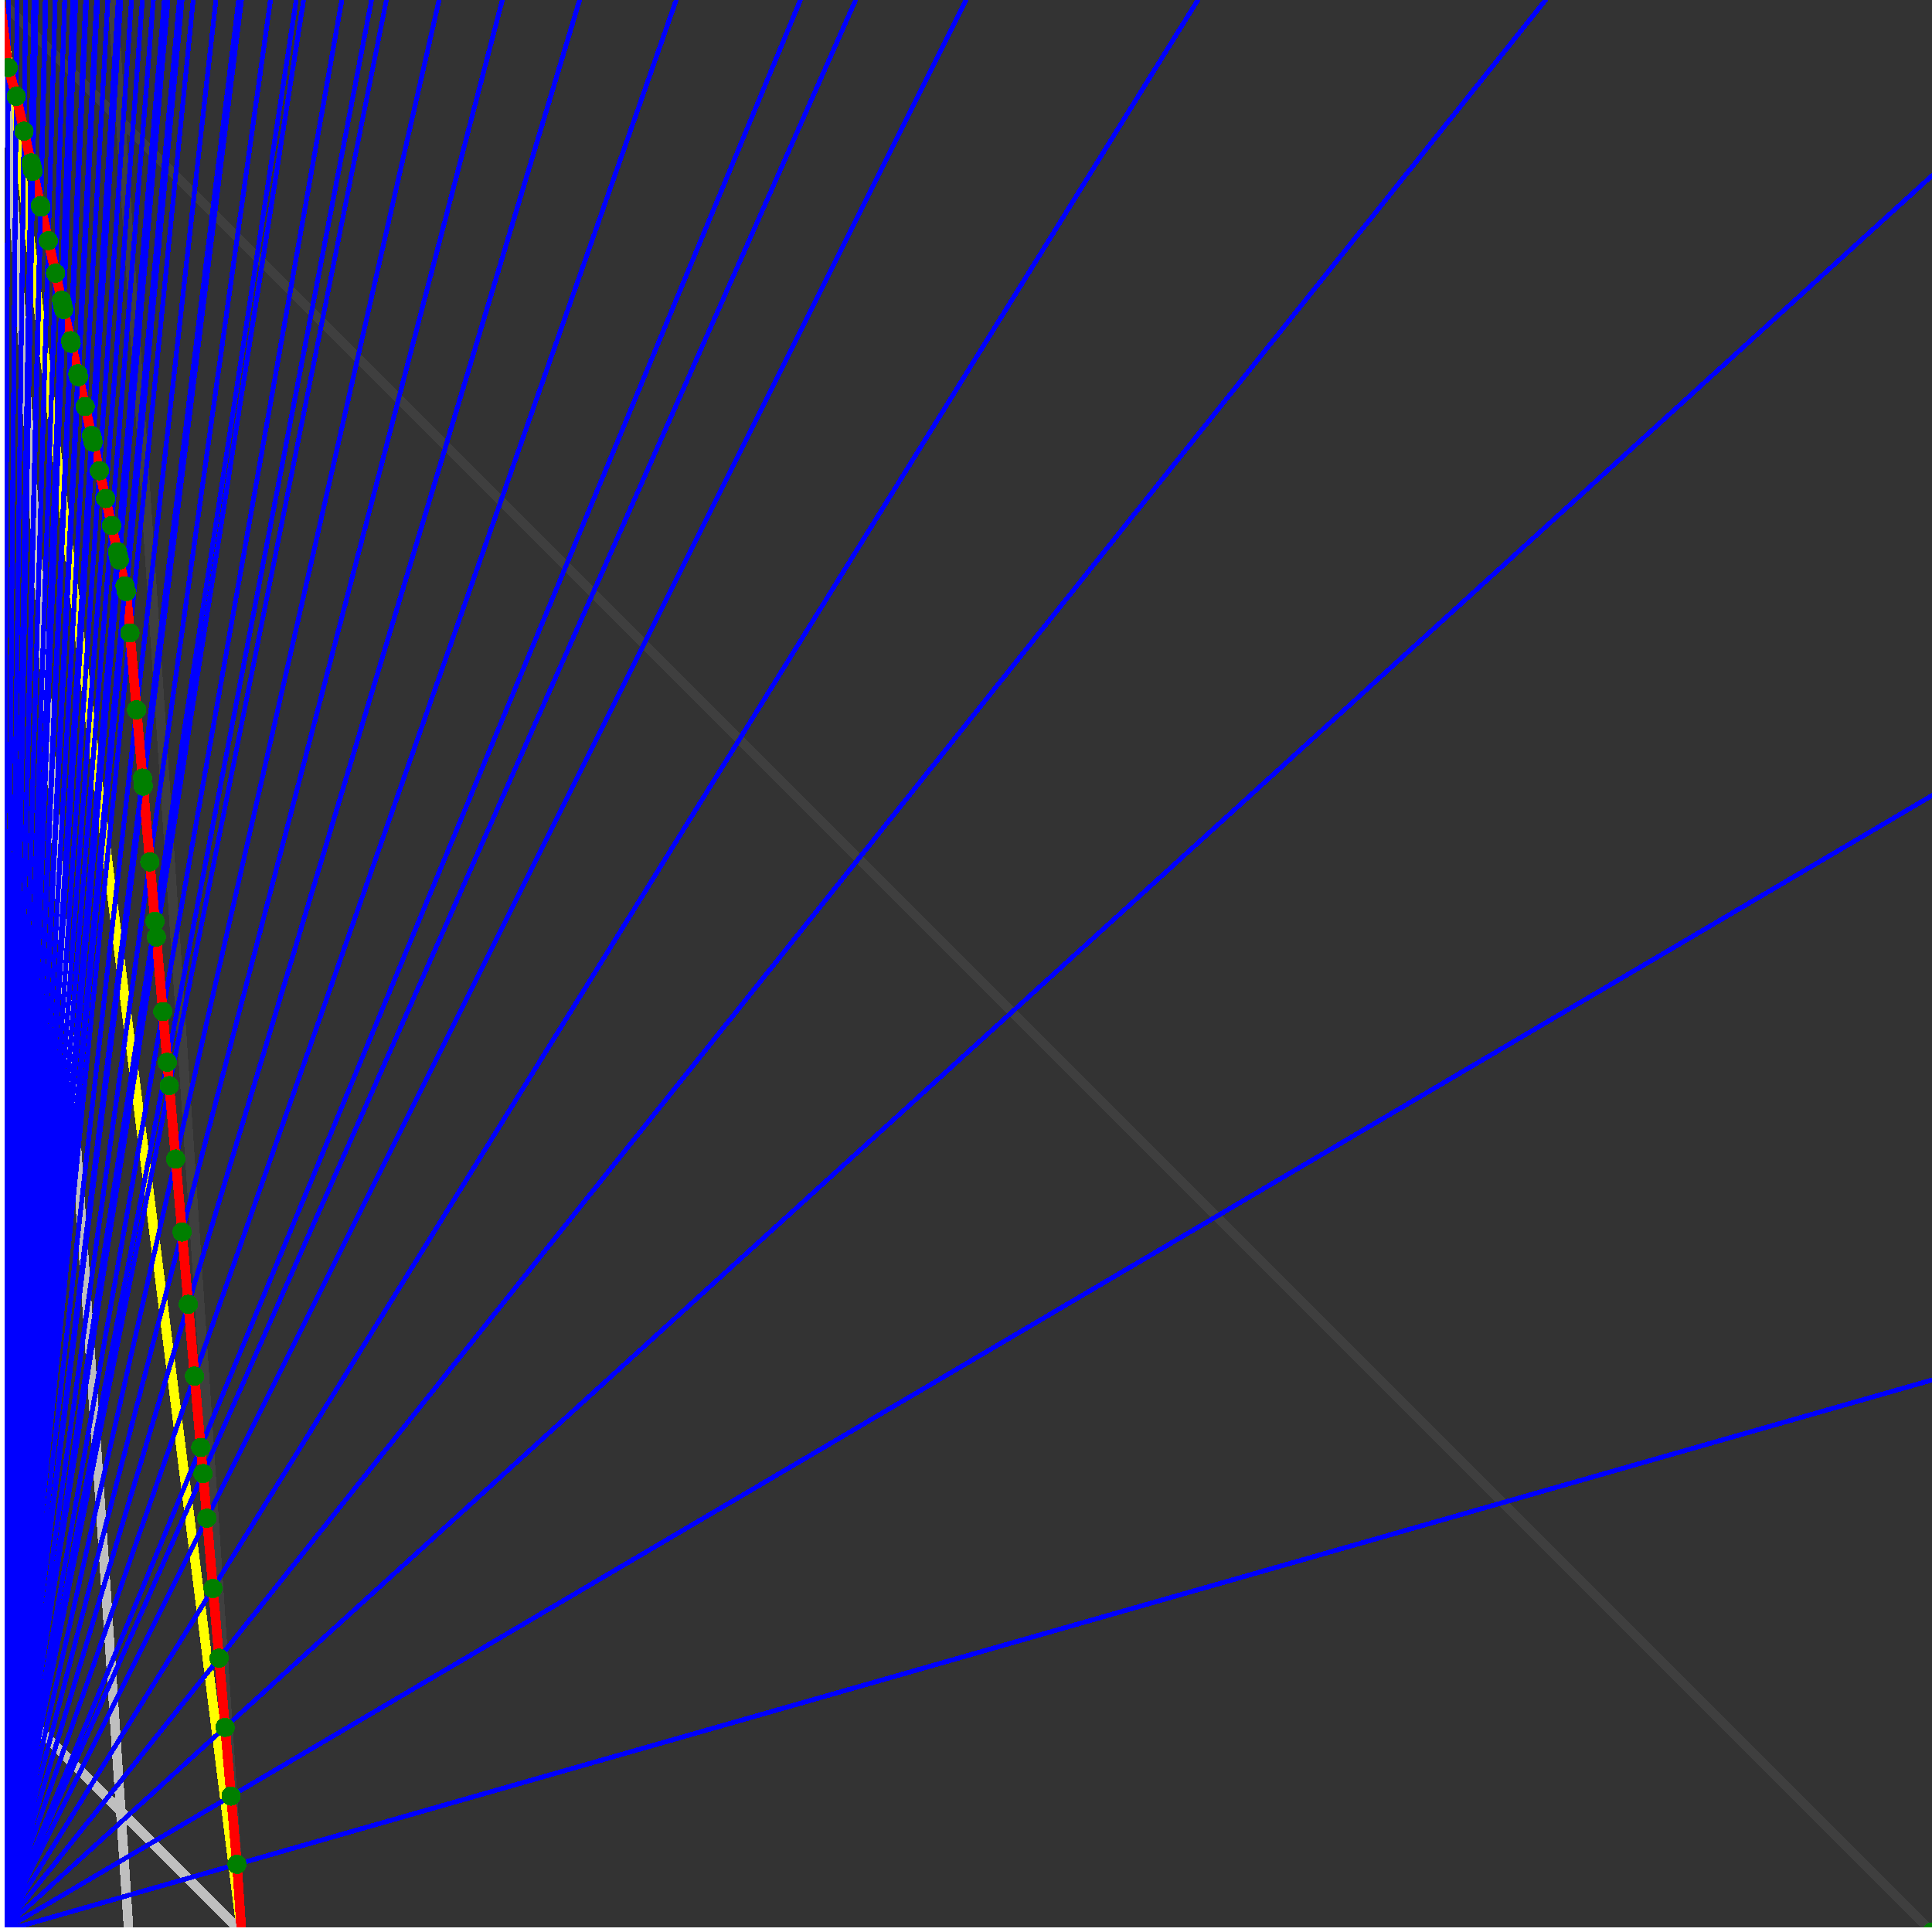 <svg xmlns="http://www.w3.org/2000/svg" version="1.1" width = "750" height = "750" viewBox = "0 0 750 750"  shape-rendering="crispEdges">
<rect x="0" y="0" width="750" height="750" fill="#333333" stroke="none"/>
<path stroke-linejoin="round" stroke-linecap="round" stroke="rgb(255,255,0)" stroke-width="3.75" fill="none" d="M 93.75 750 L 0 0 " />
<path stroke-linejoin="round" stroke-linecap="round" stroke="rgb(63,63,63)" stroke-width="3.75" fill="none" d="M 0 0 L 750 750 M 93.75 750 L 43.75 0 " />
<path stroke-linejoin="round" stroke-linecap="round" stroke="rgb(191,191,191)" stroke-width="3.75" fill="none" d="M 0 656.25 L 93.75 750 M 0 0 L 50 750 " />
<path stroke-linejoin="round" stroke-linecap="round" stroke="rgb(0,0,255)" stroke-width="1.875" fill="none" d="M 0 750 L 750 535.714 " />
<path stroke-linejoin="round" stroke-linecap="round" stroke="rgb(255,0,0)" stroke-width="3.75" fill="none" d="M 91.998 723.715 L 93.75 750 " />
<path stroke-linejoin="round" stroke-linecap="round" stroke="rgb(0,0,255)" stroke-width="1.875" fill="none" d="M 0 750 L 750 308.824 " />
<path stroke-linejoin="round" stroke-linecap="round" stroke="rgb(255,0,0)" stroke-width="3.75" fill="none" d="M 89.695 697.238 L 91.998 723.715 " />
<path stroke-linejoin="round" stroke-linecap="round" stroke="rgb(0,0,255)" stroke-width="1.875" fill="none" d="M 0 750 L 750 68.182 " />
<path stroke-linejoin="round" stroke-linecap="round" stroke="rgb(255,0,0)" stroke-width="3.75" fill="none" d="M 87.376 670.567 L 89.695 697.238 " />
<path stroke-linejoin="round" stroke-linecap="round" stroke="rgb(0,0,255)" stroke-width="1.875" fill="none" d="M 0 750 L 600 0 " />
<path stroke-linejoin="round" stroke-linecap="round" stroke="rgb(255,0,0)" stroke-width="3.75" fill="none" d="M 85.04 643.7 L 87.376 670.567 " />
<path stroke-linejoin="round" stroke-linecap="round" stroke="rgb(0,0,255)" stroke-width="1.875" fill="none" d="M 0 750 L 465 0 " />
<path stroke-linejoin="round" stroke-linecap="round" stroke="rgb(255,0,0)" stroke-width="3.75" fill="none" d="M 82.686 616.635 L 85.04 643.7 " />
<path stroke-linejoin="round" stroke-linecap="round" stroke="rgb(0,0,255)" stroke-width="1.875" fill="none" d="M 0 750 L 375 0 " />
<path stroke-linejoin="round" stroke-linecap="round" stroke="rgb(255,0,0)" stroke-width="3.75" fill="none" d="M 80.315 589.369 L 82.686 616.635 " />
<path stroke-linejoin="round" stroke-linecap="round" stroke="rgb(0,0,255)" stroke-width="1.875" fill="none" d="M 0 750 L 332.143 0 " />
<path stroke-linejoin="round" stroke-linecap="round" stroke="rgb(255,0,0)" stroke-width="3.75" fill="none" d="M 78.809 572.044 L 80.315 589.369 " />
<path stroke-linejoin="round" stroke-linecap="round" stroke="rgb(0,0,255)" stroke-width="1.875" fill="none" d="M 0 750 L 310.714 0 " />
<path stroke-linejoin="round" stroke-linecap="round" stroke="rgb(255,0,0)" stroke-width="3.75" fill="none" d="M 77.927 561.901 L 78.809 572.044 " />
<path stroke-linejoin="round" stroke-linecap="round" stroke="rgb(0,0,255)" stroke-width="1.875" fill="none" d="M 0 750 L 262.5 0 " />
<path stroke-linejoin="round" stroke-linecap="round" stroke="rgb(255,0,0)" stroke-width="3.75" fill="none" d="M 75.52 534.227 L 77.927 561.901 " />
<path stroke-linejoin="round" stroke-linecap="round" stroke="rgb(0,0,255)" stroke-width="1.875" fill="none" d="M 0 750 L 225 0 " />
<path stroke-linejoin="round" stroke-linecap="round" stroke="rgb(255,0,0)" stroke-width="3.75" fill="none" d="M 73.096 506.347 L 75.52 534.227 " />
<path stroke-linejoin="round" stroke-linecap="round" stroke="rgb(0,0,255)" stroke-width="1.875" fill="none" d="M 0 750 L 195 0 " />
<path stroke-linejoin="round" stroke-linecap="round" stroke="rgb(255,0,0)" stroke-width="3.75" fill="none" d="M 70.653 478.256 L 73.096 506.347 " />
<path stroke-linejoin="round" stroke-linecap="round" stroke="rgb(0,0,255)" stroke-width="1.875" fill="none" d="M 0 750 L 170.455 0 " />
<path stroke-linejoin="round" stroke-linecap="round" stroke="rgb(255,0,0)" stroke-width="3.75" fill="none" d="M 68.192 449.954 L 70.653 478.256 " />
<path stroke-linejoin="round" stroke-linecap="round" stroke="rgb(0,0,255)" stroke-width="1.875" fill="none" d="M 0 750 L 150 0 " />
<path stroke-linejoin="round" stroke-linecap="round" stroke="rgb(255,0,0)" stroke-width="3.75" fill="none" d="M 65.713 421.437 L 68.192 449.954 " />
<path stroke-linejoin="round" stroke-linecap="round" stroke="rgb(0,0,255)" stroke-width="1.875" fill="none" d="M 0 750 L 144.231 0 " />
<path stroke-linejoin="round" stroke-linecap="round" stroke="rgb(255,0,0)" stroke-width="3.75" fill="none" d="M 64.926 412.387 L 65.713 421.437 " />
<path stroke-linejoin="round" stroke-linecap="round" stroke="rgb(0,0,255)" stroke-width="1.875" fill="none" d="M 0 750 L 132.692 0 " />
<path stroke-linejoin="round" stroke-linecap="round" stroke="rgb(255,0,0)" stroke-width="3.75" fill="none" d="M 63.214 392.703 L 64.926 412.387 " />
<path stroke-linejoin="round" stroke-linecap="round" stroke="rgb(0,0,255)" stroke-width="1.875" fill="none" d="M 0 750 L 117.857 0 " />
<path stroke-linejoin="round" stroke-linecap="round" stroke="rgb(255,0,0)" stroke-width="3.75" fill="none" d="M 60.696 363.75 L 63.214 392.703 " />
<path stroke-linejoin="round" stroke-linecap="round" stroke="rgb(0,0,255)" stroke-width="1.875" fill="none" d="M 0 750 L 115 0 " />
<path stroke-linejoin="round" stroke-linecap="round" stroke="rgb(255,0,0)" stroke-width="3.75" fill="none" d="M 60.164 357.627 L 60.696 363.75 " />
<path stroke-linejoin="round" stroke-linecap="round" stroke="rgb(0,0,255)" stroke-width="1.875" fill="none" d="M 0 750 L 105 0 " />
<path stroke-linejoin="round" stroke-linecap="round" stroke="rgb(255,0,0)" stroke-width="3.75" fill="none" d="M 58.159 334.576 L 60.164 357.627 " />
<path stroke-linejoin="round" stroke-linecap="round" stroke="rgb(0,0,255)" stroke-width="1.875" fill="none" d="M 0 750 L 93.75 0 " />
<path stroke-linejoin="round" stroke-linecap="round" stroke="rgb(255,0,0)" stroke-width="3.75" fill="none" d="M 55.603 305.176 L 58.159 334.576 " />
<path stroke-linejoin="round" stroke-linecap="round" stroke="rgb(0,0,255)" stroke-width="1.875" fill="none" d="M 0 750 L 92.647 0 " />
<path stroke-linejoin="round" stroke-linecap="round" stroke="rgb(255,0,0)" stroke-width="3.75" fill="none" d="M 55.333 302.069 L 55.603 305.176 " />
<path stroke-linejoin="round" stroke-linecap="round" stroke="rgb(0,0,255)" stroke-width="1.875" fill="none" d="M 0 750 L 83.824 0 " />
<path stroke-linejoin="round" stroke-linecap="round" stroke="rgb(255,0,0)" stroke-width="3.75" fill="none" d="M 53.027 275.55 L 55.333 302.069 " />
<path stroke-linejoin="round" stroke-linecap="round" stroke="rgb(0,0,255)" stroke-width="1.875" fill="none" d="M 0 750 L 75 0 " />
<path stroke-linejoin="round" stroke-linecap="round" stroke="rgb(255,0,0)" stroke-width="3.75" fill="none" d="M 50.431 245.694 L 53.027 275.55 " />
<path stroke-linejoin="round" stroke-linecap="round" stroke="rgb(0,0,255)" stroke-width="1.875" fill="none" d="M 0 750 L 70.681 0 " />
<path stroke-linejoin="round" stroke-linecap="round" stroke="rgb(255,0,0)" stroke-width="3.75" fill="none" d="M 49.037 229.665 L 50.431 245.694 " />
<path stroke-linejoin="round" stroke-linecap="round" stroke="rgb(0,0,255)" stroke-width="1.875" fill="none" d="M 0 750 L 69.672 0 " />
<path stroke-linejoin="round" stroke-linecap="round" stroke="rgb(255,0,0)" stroke-width="3.75" fill="none" d="M 48.543 227.445 L 49.037 229.665 " />
<path stroke-linejoin="round" stroke-linecap="round" stroke="rgb(0,0,255)" stroke-width="1.875" fill="none" d="M 0 750 L 65.217 0 " />
<path stroke-linejoin="round" stroke-linecap="round" stroke="rgb(255,0,0)" stroke-width="3.75" fill="none" d="M 46.313 217.406 L 48.543 227.445 " />
<path stroke-linejoin="round" stroke-linecap="round" stroke="rgb(0,0,255)" stroke-width="1.875" fill="none" d="M 0 750 L 64.516 0 " />
<path stroke-linejoin="round" stroke-linecap="round" stroke="rgb(255,0,0)" stroke-width="3.75" fill="none" d="M 45.954 215.791 L 46.313 217.406 " />
<path stroke-linejoin="round" stroke-linecap="round" stroke="rgb(0,0,255)" stroke-width="1.875" fill="none" d="M 0 750 L 63.83 0 " />
<path stroke-linejoin="round" stroke-linecap="round" stroke="rgb(255,0,0)" stroke-width="3.75" fill="none" d="M 45.6 214.2 L 45.954 215.791 " />
<path stroke-linejoin="round" stroke-linecap="round" stroke="rgb(0,0,255)" stroke-width="1.875" fill="none" d="M 0 750 L 59.524 0 " />
<path stroke-linejoin="round" stroke-linecap="round" stroke="rgb(255,0,0)" stroke-width="3.75" fill="none" d="M 43.333 204 L 45.6 214.2 " />
<path stroke-linejoin="round" stroke-linecap="round" stroke="rgb(0,0,255)" stroke-width="1.875" fill="none" d="M 0 750 L 55.263 0 " />
<path stroke-linejoin="round" stroke-linecap="round" stroke="rgb(255,0,0)" stroke-width="3.75" fill="none" d="M 41.004 193.518 L 43.333 204 " />
<path stroke-linejoin="round" stroke-linecap="round" stroke="rgb(0,0,255)" stroke-width="1.875" fill="none" d="M 0 750 L 51.047 0 " />
<path stroke-linejoin="round" stroke-linecap="round" stroke="rgb(255,0,0)" stroke-width="3.75" fill="none" d="M 38.609 182.741 L 41.004 193.518 " />
<path stroke-linejoin="round" stroke-linecap="round" stroke="rgb(0,0,255)" stroke-width="1.875" fill="none" d="M 0 750 L 46.875 0 " />
<path stroke-linejoin="round" stroke-linecap="round" stroke="rgb(255,0,0)" stroke-width="3.75" fill="none" d="M 36.146 171.658 L 38.609 182.741 " />
<path stroke-linejoin="round" stroke-linecap="round" stroke="rgb(0,0,255)" stroke-width="1.875" fill="none" d="M 0 750 L 46.392 0 " />
<path stroke-linejoin="round" stroke-linecap="round" stroke="rgb(255,0,0)" stroke-width="3.75" fill="none" d="M 35.855 170.347 L 36.146 171.658 " />
<path stroke-linejoin="round" stroke-linecap="round" stroke="rgb(0,0,255)" stroke-width="1.875" fill="none" d="M 0 750 L 45.918 0 " />
<path stroke-linejoin="round" stroke-linecap="round" stroke="rgb(255,0,0)" stroke-width="3.75" fill="none" d="M 35.568 169.056 L 35.855 170.347 " />
<path stroke-linejoin="round" stroke-linecap="round" stroke="rgb(0,0,255)" stroke-width="1.875" fill="none" d="M 0 750 L 41.878 0 " />
<path stroke-linejoin="round" stroke-linecap="round" stroke="rgb(255,0,0)" stroke-width="3.75" fill="none" d="M 33.067 157.801 L 35.568 169.056 " />
<path stroke-linejoin="round" stroke-linecap="round" stroke="rgb(0,0,255)" stroke-width="1.875" fill="none" d="M 0 750 L 37.879 0 " />
<path stroke-linejoin="round" stroke-linecap="round" stroke="rgb(255,0,0)" stroke-width="3.75" fill="none" d="M 30.494 146.222 L 33.067 157.801 " />
<path stroke-linejoin="round" stroke-linecap="round" stroke="rgb(0,0,255)" stroke-width="1.875" fill="none" d="M 0 750 L 37.5 0 " />
<path stroke-linejoin="round" stroke-linecap="round" stroke="rgb(255,0,0)" stroke-width="3.75" fill="none" d="M 30.245 145.102 L 30.494 146.222 " />
<path stroke-linejoin="round" stroke-linecap="round" stroke="rgb(0,0,255)" stroke-width="1.875" fill="none" d="M 0 750 L 33.582 0 " />
<path stroke-linejoin="round" stroke-linecap="round" stroke="rgb(255,0,0)" stroke-width="3.75" fill="none" d="M 27.615 133.267 L 30.245 145.102 " />
<path stroke-linejoin="round" stroke-linecap="round" stroke="rgb(0,0,255)" stroke-width="1.875" fill="none" d="M 0 750 L 33.251 0 " />
<path stroke-linejoin="round" stroke-linecap="round" stroke="rgb(255,0,0)" stroke-width="3.75" fill="none" d="M 27.388 132.246 L 27.615 133.267 " />
<path stroke-linejoin="round" stroke-linecap="round" stroke="rgb(0,0,255)" stroke-width="1.875" fill="none" d="M 0 750 L 29.412 0 " />
<path stroke-linejoin="round" stroke-linecap="round" stroke="rgb(255,0,0)" stroke-width="3.75" fill="none" d="M 24.7 120.15 L 27.388 132.246 " />
<path stroke-linejoin="round" stroke-linecap="round" stroke="rgb(0,0,255)" stroke-width="1.875" fill="none" d="M 0 750 L 29.126 0 " />
<path stroke-linejoin="round" stroke-linecap="round" stroke="rgb(255,0,0)" stroke-width="3.75" fill="none" d="M 24.496 119.231 L 24.7 120.15 " />
<path stroke-linejoin="round" stroke-linecap="round" stroke="rgb(0,0,255)" stroke-width="1.875" fill="none" d="M 0 750 L 28.846 0 " />
<path stroke-linejoin="round" stroke-linecap="round" stroke="rgb(255,0,0)" stroke-width="3.75" fill="none" d="M 24.295 118.328 L 24.496 119.231 " />
<path stroke-linejoin="round" stroke-linecap="round" stroke="rgb(0,0,255)" stroke-width="1.875" fill="none" d="M 0 750 L 28.571 0 " />
<path stroke-linejoin="round" stroke-linecap="round" stroke="rgb(255,0,0)" stroke-width="3.75" fill="none" d="M 24.098 117.439 L 24.295 118.328 " />
<path stroke-linejoin="round" stroke-linecap="round" stroke="rgb(0,0,255)" stroke-width="1.875" fill="none" d="M 0 750 L 28.302 0 " />
<path stroke-linejoin="round" stroke-linecap="round" stroke="rgb(255,0,0)" stroke-width="3.75" fill="none" d="M 23.903 116.564 L 24.098 117.439 " />
<path stroke-linejoin="round" stroke-linecap="round" stroke="rgb(0,0,255)" stroke-width="1.875" fill="none" d="M 0 750 L 25.12 0 " />
<path stroke-linejoin="round" stroke-linecap="round" stroke="rgb(255,0,0)" stroke-width="3.75" fill="none" d="M 21.568 106.054 L 23.903 116.564 " />
<path stroke-linejoin="round" stroke-linecap="round" stroke="rgb(0,0,255)" stroke-width="1.875" fill="none" d="M 0 750 L 21.429 0 " />
<path stroke-linejoin="round" stroke-linecap="round" stroke="rgb(255,0,0)" stroke-width="3.75" fill="none" d="M 18.76 93.418 L 21.568 106.054 " />
<path stroke-linejoin="round" stroke-linecap="round" stroke="rgb(0,0,255)" stroke-width="1.875" fill="none" d="M 0 750 L 17.773 0 " />
<path stroke-linejoin="round" stroke-linecap="round" stroke="rgb(255,0,0)" stroke-width="3.75" fill="none" d="M 15.867 80.402 L 18.76 93.418 " />
<path stroke-linejoin="round" stroke-linecap="round" stroke="rgb(0,0,255)" stroke-width="1.875" fill="none" d="M 0 750 L 17.606 0 " />
<path stroke-linejoin="round" stroke-linecap="round" stroke="rgb(255,0,0)" stroke-width="3.75" fill="none" d="M 15.732 79.796 L 15.867 80.402 " />
<path stroke-linejoin="round" stroke-linecap="round" stroke="rgb(0,0,255)" stroke-width="1.875" fill="none" d="M 0 750 L 14.019 0 " />
<path stroke-linejoin="round" stroke-linecap="round" stroke="rgb(255,0,0)" stroke-width="3.75" fill="none" d="M 12.776 66.491 L 15.732 79.796 " />
<path stroke-linejoin="round" stroke-linecap="round" stroke="rgb(0,0,255)" stroke-width="1.875" fill="none" d="M 0 750 L 13.889 0 " />
<path stroke-linejoin="round" stroke-linecap="round" stroke="rgb(255,0,0)" stroke-width="3.75" fill="none" d="M 12.667 66 L 12.776 66.491 " />
<path stroke-linejoin="round" stroke-linecap="round" stroke="rgb(0,0,255)" stroke-width="1.875" fill="none" d="M 0 750 L 13.761 0 " />
<path stroke-linejoin="round" stroke-linecap="round" stroke="rgb(255,0,0)" stroke-width="3.75" fill="none" d="M 12.559 65.517 L 12.667 66 " />
<path stroke-linejoin="round" stroke-linecap="round" stroke="rgb(0,0,255)" stroke-width="1.875" fill="none" d="M 0 750 L 13.636 0 " />
<path stroke-linejoin="round" stroke-linecap="round" stroke="rgb(255,0,0)" stroke-width="3.75" fill="none" d="M 12.454 65.042 L 12.559 65.517 " />
<path stroke-linejoin="round" stroke-linecap="round" stroke="rgb(0,0,255)" stroke-width="1.875" fill="none" d="M 0 750 L 13.514 0 " />
<path stroke-linejoin="round" stroke-linecap="round" stroke="rgb(255,0,0)" stroke-width="3.75" fill="none" d="M 12.35 64.575 L 12.454 65.042 " />
<path stroke-linejoin="round" stroke-linecap="round" stroke="rgb(0,0,255)" stroke-width="1.875" fill="none" d="M 0 750 L 13.393 0 " />
<path stroke-linejoin="round" stroke-linecap="round" stroke="rgb(255,0,0)" stroke-width="3.75" fill="none" d="M 12.248 64.116 L 12.35 64.575 " />
<path stroke-linejoin="round" stroke-linecap="round" stroke="rgb(0,0,255)" stroke-width="1.875" fill="none" d="M 0 750 L 13.274 0 " />
<path stroke-linejoin="round" stroke-linecap="round" stroke="rgb(255,0,0)" stroke-width="3.75" fill="none" d="M 12.148 63.664 L 12.248 64.116 " />
<path stroke-linejoin="round" stroke-linecap="round" stroke="rgb(0,0,255)" stroke-width="1.875" fill="none" d="M 0 750 L 13.158 0 " />
<path stroke-linejoin="round" stroke-linecap="round" stroke="rgb(255,0,0)" stroke-width="3.75" fill="none" d="M 12.049 63.219 L 12.148 63.664 " />
<path stroke-linejoin="round" stroke-linecap="round" stroke="rgb(0,0,255)" stroke-width="1.875" fill="none" d="M 0 750 L 10 0 " />
<path stroke-linejoin="round" stroke-linecap="round" stroke="rgb(255,0,0)" stroke-width="3.75" fill="none" d="M 9.321 50.943 L 12.049 63.219 " />
<path stroke-linejoin="round" stroke-linecap="round" stroke="rgb(0,0,255)" stroke-width="1.875" fill="none" d="M 0 750 L 6.637 0 " />
<path stroke-linejoin="round" stroke-linecap="round" stroke="rgb(255,0,0)" stroke-width="3.75" fill="none" d="M 6.306 37.379 L 9.321 50.943 " />
<path stroke-linejoin="round" stroke-linecap="round" stroke="rgb(0,0,255)" stroke-width="1.875" fill="none" d="M 0 750 L 3.304 0 " />
<path stroke-linejoin="round" stroke-linecap="round" stroke="rgb(255,0,0)" stroke-width="3.75" fill="none" d="M 3.188 26.232 L 6.306 37.379 " />
<path stroke-linejoin="round" stroke-linecap="round" stroke="rgb(0,0,255)" stroke-width="1.875" fill="none" d="M 0 750 L 0 0 " />
<path stroke-linejoin="round" stroke-linecap="round" stroke="rgb(255,0,0)" stroke-width="3.75" fill="none" d="M 0 0 L 3.188 26.232 " />
<circle cx="91.998" cy="723.715" r="3.75" style="fill:rgb(0,127,0);stroke-width:1" /><circle cx="89.695" cy="697.238" r="3.75" style="fill:rgb(0,127,0);stroke-width:1" /><circle cx="87.376" cy="670.567" r="3.75" style="fill:rgb(0,127,0);stroke-width:1" /><circle cx="85.04" cy="643.7" r="3.75" style="fill:rgb(0,127,0);stroke-width:1" /><circle cx="82.686" cy="616.635" r="3.75" style="fill:rgb(0,127,0);stroke-width:1" /><circle cx="80.315" cy="589.369" r="3.75" style="fill:rgb(0,127,0);stroke-width:1" /><circle cx="78.809" cy="572.044" r="3.75" style="fill:rgb(0,127,0);stroke-width:1" /><circle cx="77.927" cy="561.901" r="3.75" style="fill:rgb(0,127,0);stroke-width:1" /><circle cx="75.52" cy="534.227" r="3.75" style="fill:rgb(0,127,0);stroke-width:1" /><circle cx="73.096" cy="506.347" r="3.75" style="fill:rgb(0,127,0);stroke-width:1" /><circle cx="70.653" cy="478.256" r="3.75" style="fill:rgb(0,127,0);stroke-width:1" /><circle cx="68.192" cy="449.954" r="3.75" style="fill:rgb(0,127,0);stroke-width:1" /><circle cx="65.713" cy="421.437" r="3.75" style="fill:rgb(0,127,0);stroke-width:1" /><circle cx="64.926" cy="412.387" r="3.75" style="fill:rgb(0,127,0);stroke-width:1" /><circle cx="63.214" cy="392.703" r="3.75" style="fill:rgb(0,127,0);stroke-width:1" /><circle cx="60.696" cy="363.75" r="3.75" style="fill:rgb(0,127,0);stroke-width:1" /><circle cx="60.164" cy="357.627" r="3.75" style="fill:rgb(0,127,0);stroke-width:1" /><circle cx="58.159" cy="334.576" r="3.75" style="fill:rgb(0,127,0);stroke-width:1" /><circle cx="55.603" cy="305.176" r="3.75" style="fill:rgb(0,127,0);stroke-width:1" /><circle cx="55.333" cy="302.069" r="3.75" style="fill:rgb(0,127,0);stroke-width:1" /><circle cx="53.027" cy="275.55" r="3.75" style="fill:rgb(0,127,0);stroke-width:1" /><circle cx="50.431" cy="245.694" r="3.75" style="fill:rgb(0,127,0);stroke-width:1" /><circle cx="49.037" cy="229.665" r="3.75" style="fill:rgb(0,127,0);stroke-width:1" /><circle cx="48.543" cy="227.445" r="3.75" style="fill:rgb(0,127,0);stroke-width:1" /><circle cx="46.313" cy="217.406" r="3.75" style="fill:rgb(0,127,0);stroke-width:1" /><circle cx="45.954" cy="215.791" r="3.75" style="fill:rgb(0,127,0);stroke-width:1" /><circle cx="45.6" cy="214.2" r="3.75" style="fill:rgb(0,127,0);stroke-width:1" /><circle cx="43.333" cy="204" r="3.75" style="fill:rgb(0,127,0);stroke-width:1" /><circle cx="41.004" cy="193.518" r="3.75" style="fill:rgb(0,127,0);stroke-width:1" /><circle cx="38.609" cy="182.741" r="3.75" style="fill:rgb(0,127,0);stroke-width:1" /><circle cx="36.146" cy="171.658" r="3.75" style="fill:rgb(0,127,0);stroke-width:1" /><circle cx="35.855" cy="170.347" r="3.75" style="fill:rgb(0,127,0);stroke-width:1" /><circle cx="35.568" cy="169.056" r="3.75" style="fill:rgb(0,127,0);stroke-width:1" /><circle cx="33.067" cy="157.801" r="3.75" style="fill:rgb(0,127,0);stroke-width:1" /><circle cx="30.494" cy="146.222" r="3.75" style="fill:rgb(0,127,0);stroke-width:1" /><circle cx="30.245" cy="145.102" r="3.75" style="fill:rgb(0,127,0);stroke-width:1" /><circle cx="27.615" cy="133.267" r="3.75" style="fill:rgb(0,127,0);stroke-width:1" /><circle cx="27.388" cy="132.246" r="3.75" style="fill:rgb(0,127,0);stroke-width:1" /><circle cx="24.7" cy="120.15" r="3.75" style="fill:rgb(0,127,0);stroke-width:1" /><circle cx="24.496" cy="119.231" r="3.75" style="fill:rgb(0,127,0);stroke-width:1" /><circle cx="24.295" cy="118.328" r="3.75" style="fill:rgb(0,127,0);stroke-width:1" /><circle cx="24.098" cy="117.439" r="3.75" style="fill:rgb(0,127,0);stroke-width:1" /><circle cx="23.903" cy="116.564" r="3.75" style="fill:rgb(0,127,0);stroke-width:1" /><circle cx="21.568" cy="106.054" r="3.75" style="fill:rgb(0,127,0);stroke-width:1" /><circle cx="18.76" cy="93.418" r="3.75" style="fill:rgb(0,127,0);stroke-width:1" /><circle cx="15.867" cy="80.402" r="3.75" style="fill:rgb(0,127,0);stroke-width:1" /><circle cx="15.732" cy="79.796" r="3.75" style="fill:rgb(0,127,0);stroke-width:1" /><circle cx="12.776" cy="66.491" r="3.75" style="fill:rgb(0,127,0);stroke-width:1" /><circle cx="12.667" cy="66" r="3.75" style="fill:rgb(0,127,0);stroke-width:1" /><circle cx="12.559" cy="65.517" r="3.75" style="fill:rgb(0,127,0);stroke-width:1" /><circle cx="12.454" cy="65.042" r="3.75" style="fill:rgb(0,127,0);stroke-width:1" /><circle cx="12.35" cy="64.575" r="3.75" style="fill:rgb(0,127,0);stroke-width:1" /><circle cx="12.248" cy="64.116" r="3.75" style="fill:rgb(0,127,0);stroke-width:1" /><circle cx="12.148" cy="63.664" r="3.75" style="fill:rgb(0,127,0);stroke-width:1" /><circle cx="12.049" cy="63.219" r="3.75" style="fill:rgb(0,127,0);stroke-width:1" /><circle cx="9.321" cy="50.943" r="3.75" style="fill:rgb(0,127,0);stroke-width:1" /><circle cx="6.306" cy="37.379" r="3.75" style="fill:rgb(0,127,0);stroke-width:1" /><circle cx="3.188" cy="26.232" r="3.75" style="fill:rgb(0,127,0);stroke-width:1" /><circle cx="750" cy="750" r="3.75" style="fill:rgb(0,127,0);stroke-width:1" /><path stroke-linejoin="round" stroke-linecap="round" stroke="rgb(255,255,255)" stroke-width="3.75" fill="none" d="M 0 750 L 750 750 M 0 750 L 0 0 " />

</svg>